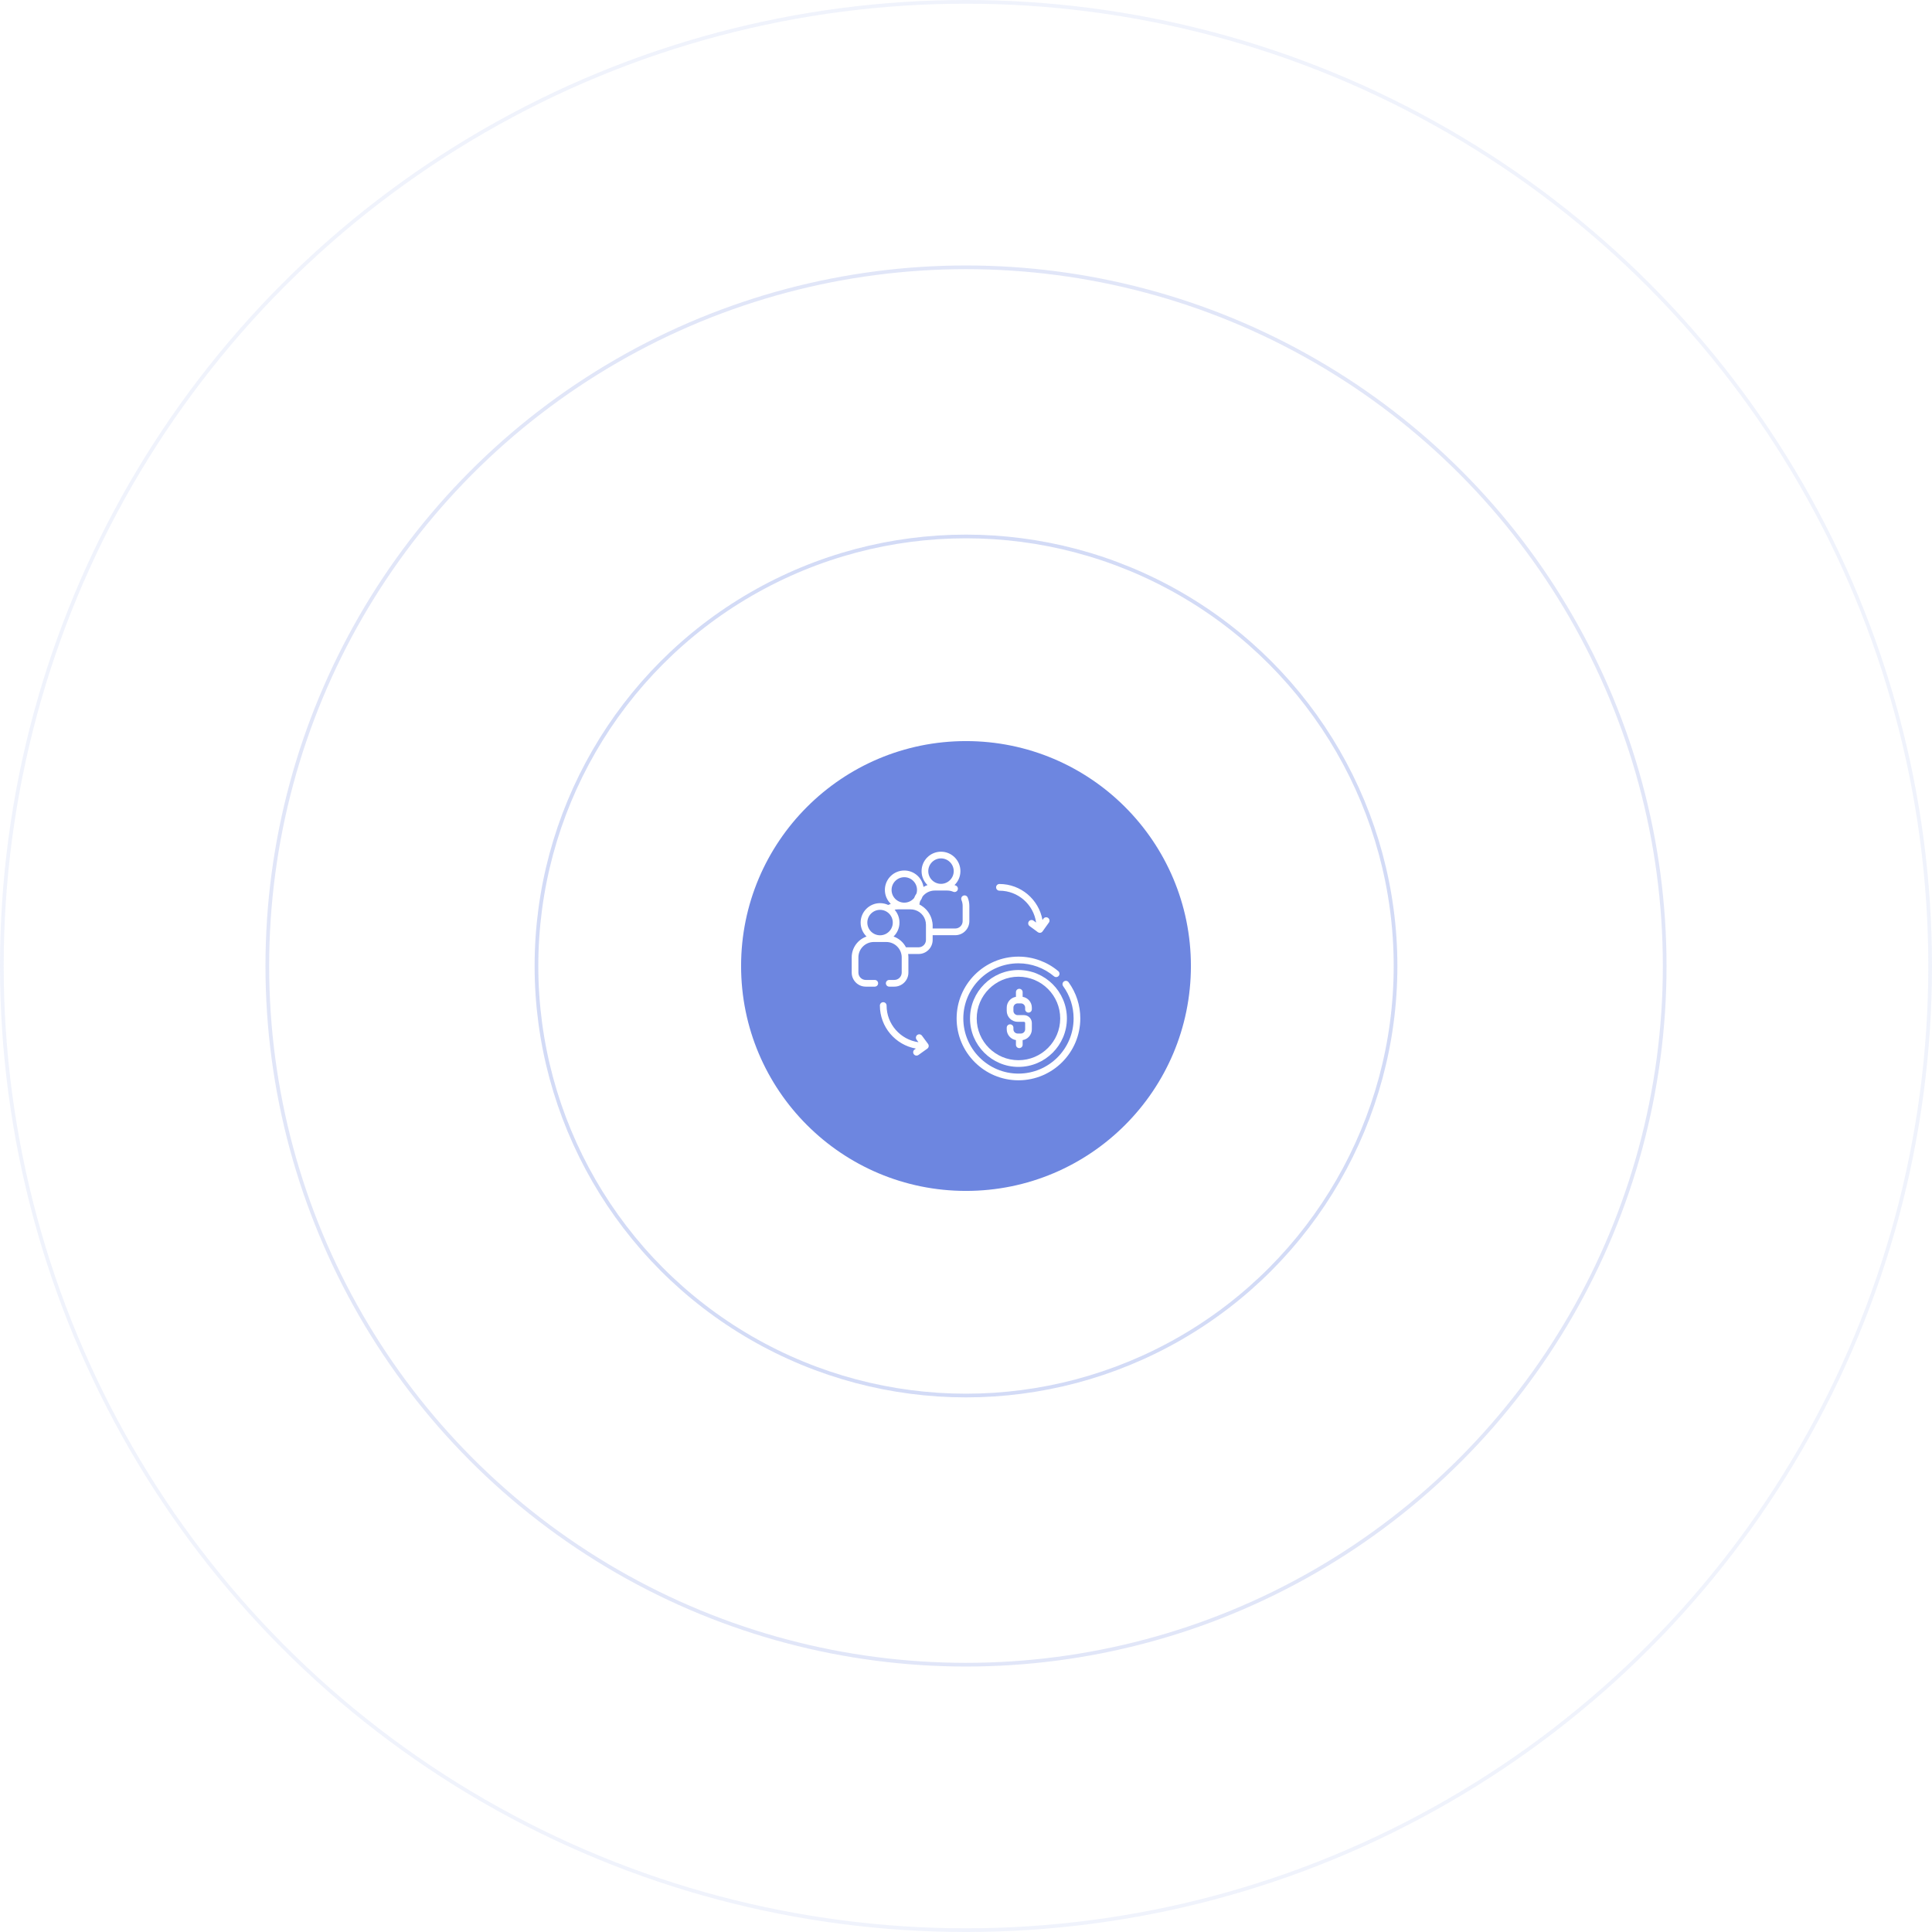 <svg width="524" height="524" viewBox="0 0 524 524" fill="none" xmlns="http://www.w3.org/2000/svg">
<circle opacity="0.3" cx="262" cy="262" r="116.5" stroke="#6D86E0"/>
<circle opacity="0.2" cx="262" cy="262" r="189.5" stroke="#6D86E0"/>
<circle opacity="0.1" cx="262" cy="262" r="261.5" stroke="#6D86E0"/>
<g opacity="0.7" filter="url(#filter0_f)">
<circle cx="262" cy="262" r="53" fill="#6D86E0"/>
</g>
<circle cx="262" cy="262" r="61" fill="#6D86E0"/>
<g clip-path="url(#clip0)">
<path d="M249.364 245.32C249.392 245.019 249.452 244.724 249.545 244.437C249.826 244.045 250.056 243.614 250.222 243.152C251.01 242.137 252.235 241.535 253.523 241.535H256.914C257.479 241.535 258.026 241.645 258.54 241.863C259.002 242.059 259.535 241.842 259.73 241.38C259.926 240.918 259.71 240.385 259.248 240.19C259.127 240.139 259.005 240.092 258.882 240.049C259.871 239.091 260.486 237.75 260.486 236.268C260.486 233.363 258.123 231 255.219 231C252.314 231 249.951 233.363 249.951 236.268C249.951 237.751 250.568 239.094 251.558 240.052C251.18 240.184 250.815 240.353 250.471 240.557C250.08 238.036 247.895 236.1 245.266 236.1C242.361 236.1 239.998 238.463 239.998 241.368C239.998 242.851 240.614 244.192 241.603 245.15C241.365 245.233 241.133 245.33 240.906 245.443C240.232 245.129 239.481 244.953 238.69 244.953C235.785 244.953 233.422 247.316 233.422 250.221C233.422 251.704 234.038 253.045 235.027 254.004C232.685 254.82 231 257.05 231 259.666V263.784C231 265.887 232.711 267.598 234.814 267.598H237.258C237.76 267.598 238.167 267.192 238.167 266.69C238.167 266.188 237.76 265.782 237.258 265.782H234.814C233.713 265.782 232.816 264.885 232.816 263.784V259.666C232.816 257.363 234.691 255.489 236.994 255.489H240.385C242.688 255.489 244.562 257.363 244.562 259.666V263.784C244.562 264.885 243.666 265.782 242.564 265.782H241.179C240.677 265.782 240.27 266.188 240.27 266.69C240.27 267.192 240.677 267.598 241.179 267.598H242.564C244.668 267.598 246.379 265.887 246.379 263.784V259.666C246.379 259.353 246.355 259.045 246.308 258.745H249.141C251.244 258.745 252.956 257.034 252.956 254.931V253.645H259.094C261.197 253.645 262.908 251.933 262.908 249.83V245.713C262.908 244.916 262.754 244.141 262.45 243.41C262.257 242.947 261.725 242.728 261.262 242.921C260.799 243.113 260.58 243.645 260.773 244.108C260.985 244.616 261.092 245.156 261.092 245.713V249.83C261.092 250.932 260.195 251.828 259.094 251.828H252.956V250.813C252.922 250.213 252.762 248.817 251.788 247.422C250.943 246.209 249.898 245.59 249.364 245.32ZM255.219 232.816C257.122 232.816 258.67 234.365 258.67 236.268C258.67 238.171 257.122 239.719 255.219 239.719C253.316 239.719 251.768 238.171 251.768 236.268C251.768 234.365 253.316 232.816 255.219 232.816ZM245.266 237.917C247.169 237.917 248.717 239.465 248.717 241.368C248.717 241.696 248.671 242.014 248.585 242.315C248.317 242.703 248.096 243.122 247.928 243.562C247.294 244.329 246.336 244.819 245.266 244.819C243.363 244.819 241.815 243.271 241.815 241.368C241.815 239.465 243.363 237.917 245.266 237.917ZM238.689 246.77C240.592 246.77 242.141 248.318 242.141 250.221C242.141 252.124 240.592 253.672 238.689 253.672C236.786 253.672 235.238 252.124 235.238 250.221C235.238 248.318 236.786 246.77 238.689 246.77ZM251.139 254.931C251.139 256.032 250.243 256.929 249.141 256.929H245.716C245.016 255.57 243.811 254.512 242.352 254.004C243.341 253.045 243.957 251.704 243.957 250.221C243.957 248.888 243.459 247.669 242.64 246.74C242.943 246.671 243.255 246.636 243.571 246.636H246.961C247.374 246.636 247.782 246.696 248.174 246.815C249.947 247.352 251.139 248.959 251.139 250.813L251.139 254.931Z" fill="white"/>
<path d="M276.229 263.09C268.984 263.09 263.09 268.984 263.09 276.229C263.09 283.473 268.984 289.367 276.229 289.367C283.473 289.367 289.367 283.473 289.367 276.229C289.367 268.984 283.473 263.09 276.229 263.09ZM276.229 287.551C269.985 287.551 264.906 282.472 264.906 276.229C264.906 269.985 269.985 264.906 276.229 264.906C282.472 264.906 287.551 269.985 287.551 276.229C287.551 282.472 282.472 287.551 276.229 287.551Z" fill="white"/>
<path d="M289.819 266.398C289.524 265.992 288.956 265.901 288.55 266.196C288.144 266.49 288.053 267.058 288.348 267.464C290.203 270.025 291.184 273.055 291.184 276.229C291.184 284.475 284.475 291.184 276.229 291.184C267.982 291.184 261.273 284.475 261.273 276.229C261.273 267.982 267.982 261.273 276.229 261.273C279.752 261.273 283.174 262.522 285.863 264.79C286.247 265.114 286.82 265.065 287.143 264.682C287.466 264.298 287.418 263.725 287.034 263.402C284.018 260.858 280.18 259.457 276.229 259.457C266.981 259.457 259.457 266.981 259.457 276.229C259.457 285.476 266.981 293 276.229 293C285.476 293 293 285.476 293 276.229C293 272.67 291.9 269.271 289.819 266.398Z" fill="white"/>
<path d="M277.361 270.361V269.091C277.361 268.589 276.954 268.183 276.452 268.183C275.951 268.183 275.544 268.589 275.544 269.091V270.361C274.13 270.586 273.046 271.814 273.046 273.29V274.17C273.046 275.806 274.377 277.137 276.013 277.137H277.71C277.893 277.137 278.043 277.286 278.043 277.469V279.167C278.043 279.801 277.526 280.317 276.892 280.317H276.013C275.378 280.317 274.862 279.801 274.862 279.167V278.727C274.862 278.225 274.456 277.819 273.954 277.819C273.452 277.819 273.046 278.225 273.046 278.727V279.167C273.046 280.643 274.13 281.871 275.544 282.097V283.366C275.544 283.868 275.951 284.275 276.452 284.275C276.954 284.275 277.361 283.868 277.361 283.366V282.097C278.775 281.871 279.859 280.643 279.859 279.167V277.469C279.859 276.284 278.895 275.32 277.71 275.32H276.013C275.378 275.32 274.862 274.804 274.862 274.17V273.29C274.862 272.656 275.378 272.14 276.013 272.14H276.892C277.526 272.14 278.043 272.656 278.043 273.29V273.73C278.043 274.232 278.449 274.638 278.951 274.638C279.452 274.638 279.859 274.232 279.859 273.73V273.29C279.859 271.814 278.775 270.586 277.361 270.361Z" fill="white"/>
<path d="M271.069 241.574C276.134 241.574 280.335 245.341 281.017 250.221L280.32 249.706C279.917 249.408 279.348 249.493 279.05 249.897C278.752 250.3 278.837 250.869 279.241 251.167L281.483 252.823C281.64 252.939 281.829 253 282.022 253C282.069 253 282.117 252.997 282.164 252.989C282.404 252.951 282.619 252.818 282.761 252.621L284.478 250.221C284.77 249.813 284.676 249.246 284.268 248.954C283.86 248.662 283.293 248.756 283.001 249.164L282.745 249.522C281.752 243.978 276.894 239.757 271.069 239.757C270.568 239.757 270.161 240.164 270.161 240.665C270.161 241.167 270.568 241.574 271.069 241.574Z" fill="white"/>
<path d="M250.054 280.894C249.755 280.49 249.187 280.405 248.784 280.703C248.38 281.001 248.295 281.569 248.593 281.973L249.107 282.67C244.228 281.987 240.461 277.786 240.461 272.722C240.461 272.22 240.054 271.814 239.552 271.814C239.051 271.814 238.644 272.22 238.644 272.722C238.644 278.547 242.865 283.405 248.408 284.397L248.051 284.653C247.643 284.945 247.549 285.513 247.841 285.92C248.018 286.168 248.297 286.3 248.58 286.3C248.763 286.3 248.948 286.245 249.108 286.131L251.507 284.414C251.705 284.272 251.838 284.057 251.876 283.817C251.914 283.576 251.854 283.331 251.709 283.135L250.054 280.894Z" fill="white"/>
</g>
<defs>
<filter id="filter0_f" x="109" y="109" width="306" height="306" filterUnits="userSpaceOnUse" color-interpolation-filters="sRGB">
<feFlood flood-opacity="0" result="BackgroundImageFix"/>
<feBlend mode="normal" in="SourceGraphic" in2="BackgroundImageFix" result="shape"/>
<feGaussianBlur stdDeviation="50" result="effect1_foregroundBlur"/>
</filter>
<clipPath id="clip0">
<rect width="62" height="62" fill="white" transform="translate(231 231)"/>
</clipPath>
</defs>
</svg>
